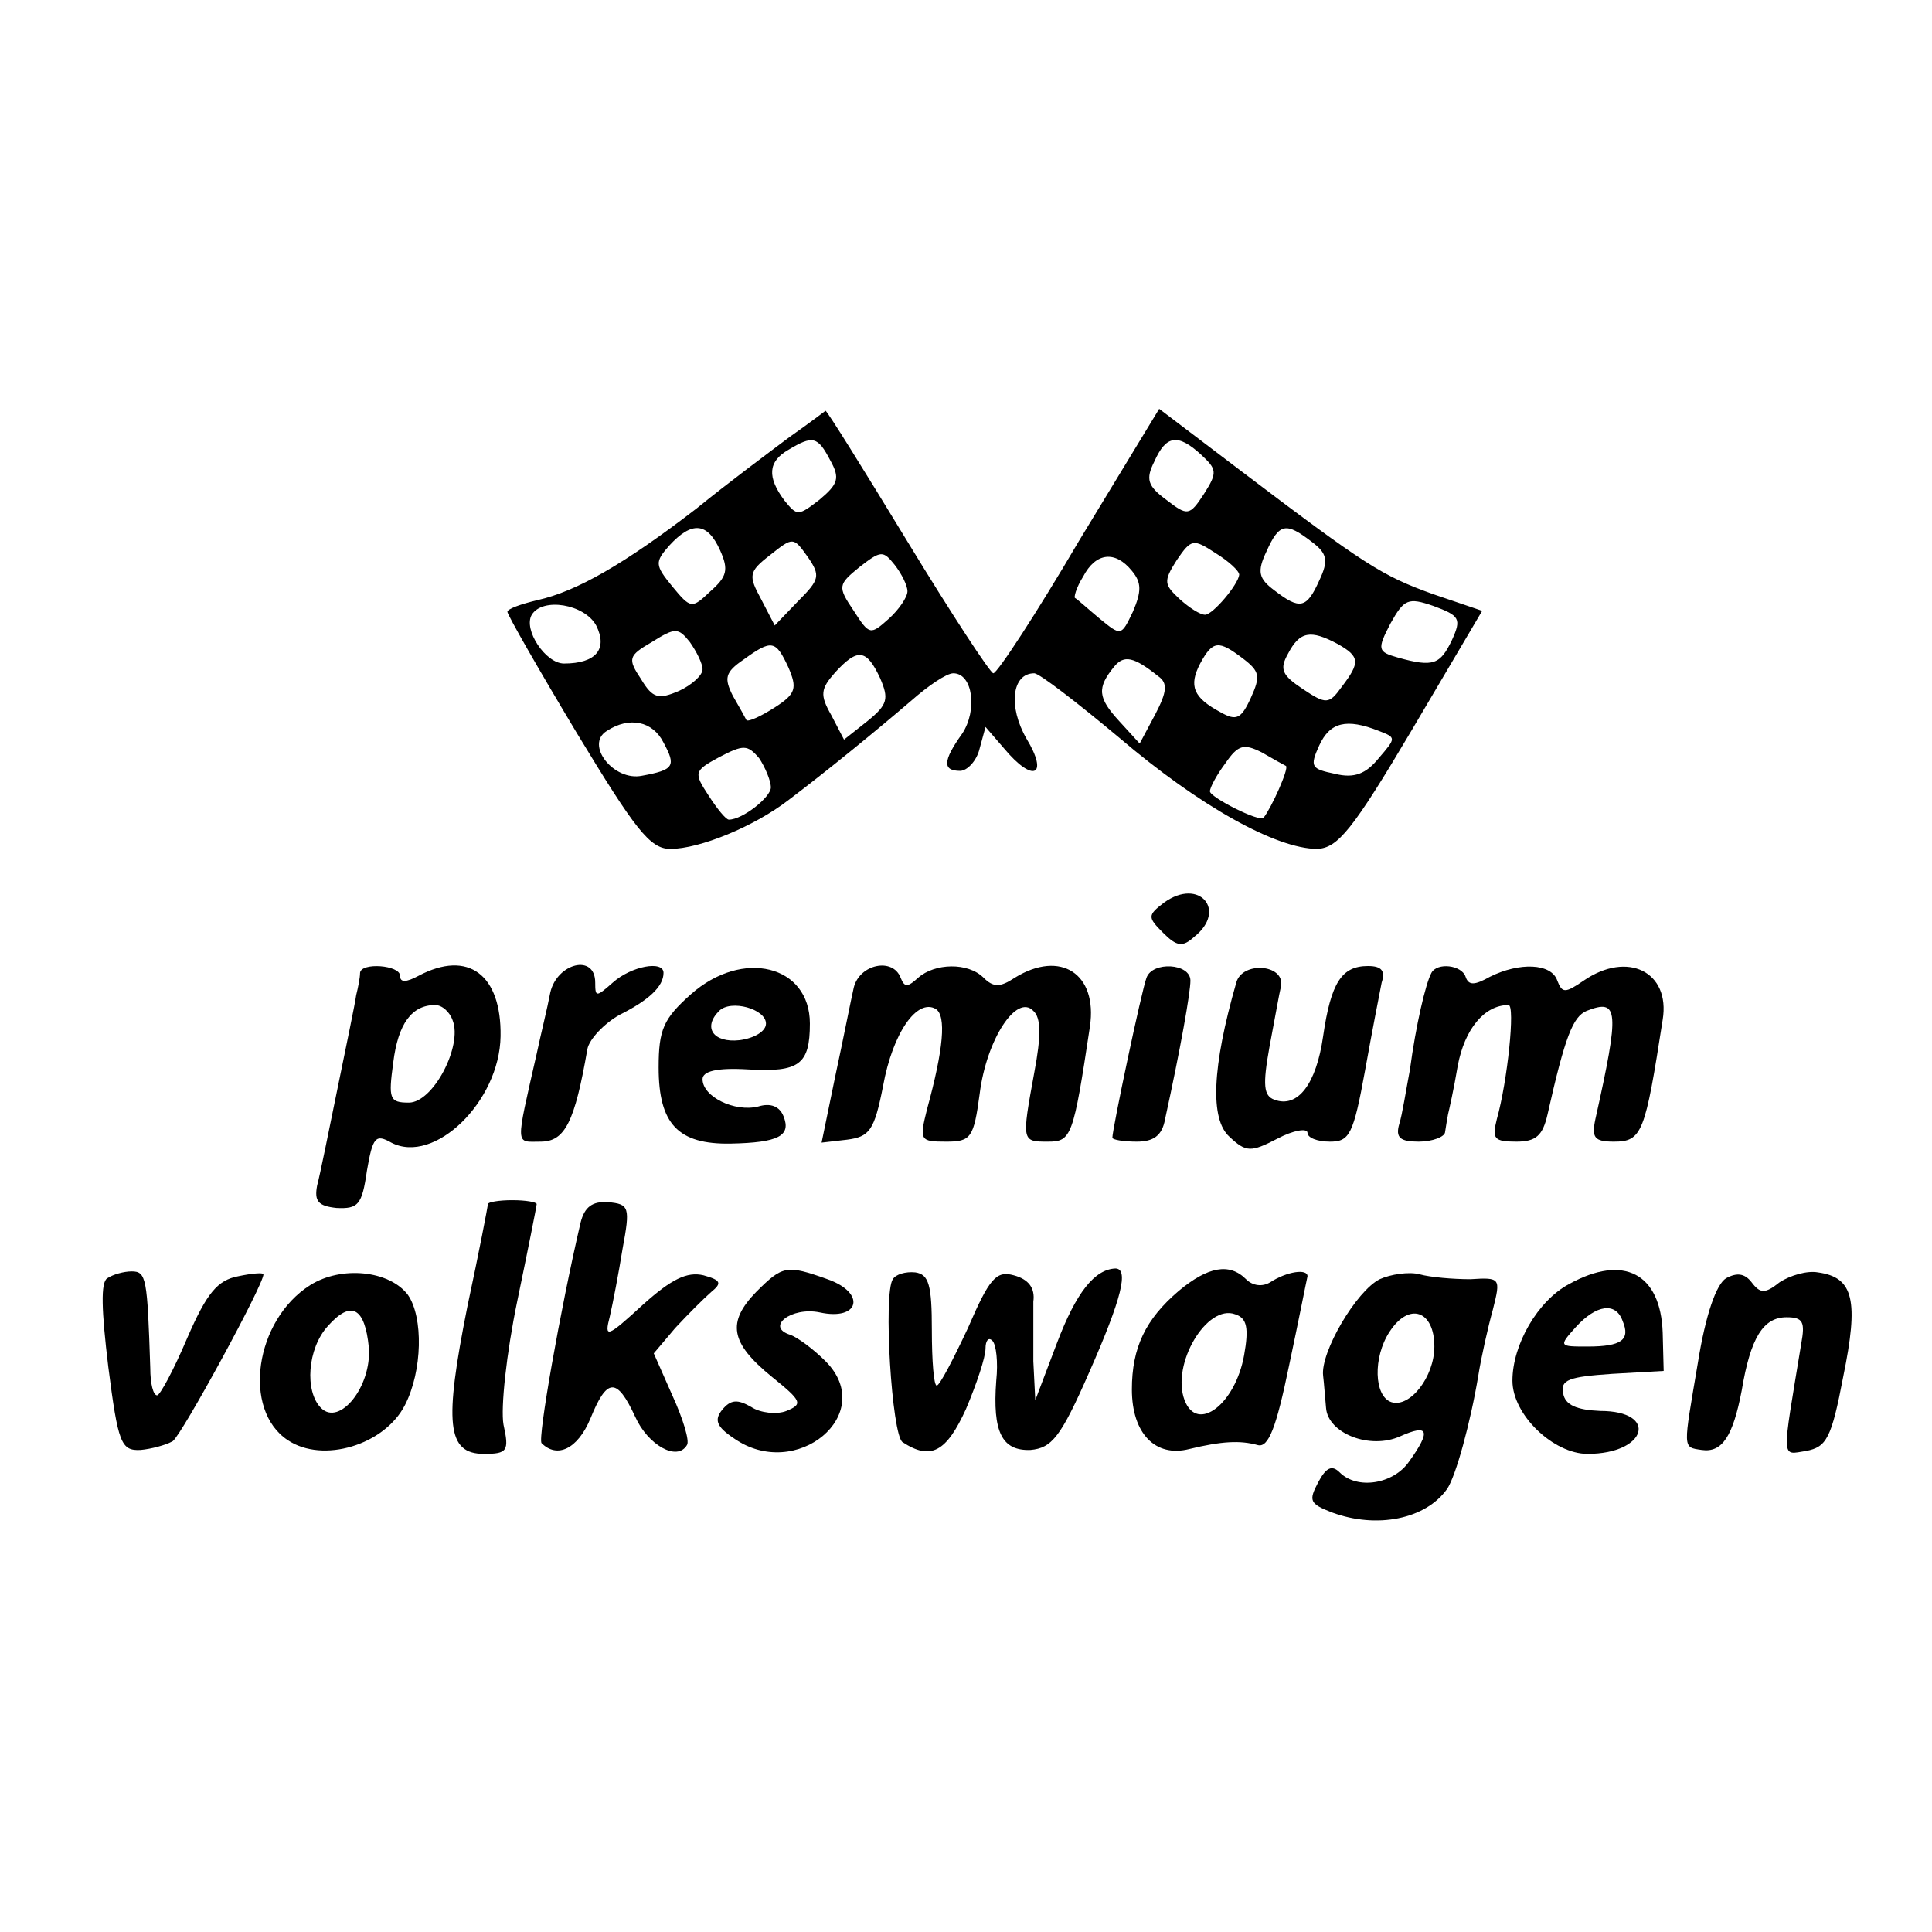 <?xml version="1.0" standalone="no"?>
<!DOCTYPE svg PUBLIC "-//W3C//DTD SVG 20010904//EN"
 "http://www.w3.org/TR/2001/REC-SVG-20010904/DTD/svg10.dtd">
<svg version="1.0" xmlns="http://www.w3.org/2000/svg"
 width="198pt" height="198pt" viewBox="0 0 198 198"
 preserveAspectRatio="xMidYMid meet">
<g transform="translate(0,198) scale(0.1,-0.1)"
fill="#000000" stroke="none">
<path d="M809 1532 c-20 -15 -63 -47 -95 -73 -74 -57 -123 -85 -163 -94 -17
-4 -31 -9 -31 -12 0 -3 32 -59 71 -124 60 -99 75 -119 96 -119 30 0 86 23 121
50 41 31 91 72 126 102 17 15 36 28 43 28 20 0 25 -38 9 -62 -20 -28 -20 -38
-2 -38 7 0 17 10 20 23 l6 22 19 -22 c30 -36 46 -28 23 10 -19 33 -15 67 8 67
5 0 44 -30 87 -66 82 -70 161 -114 203 -114 21 1 36 19 97 122 l72 122 -50 17
c-53 19 -70 30 -198 127 l-83 63 -82 -135 c-44 -75 -84 -136 -88 -136 -3 0
-43 61 -88 135 -45 74 -83 135 -84 134 0 0 -17 -13 -37 -27z m42 -24 c10 -18
8 -24 -11 -40 -22 -17 -23 -17 -36 -1 -18 24 -17 40 4 52 25 15 30 14 43 -11z
m380 6 c16 -15 17 -18 3 -40 -15 -23 -17 -23 -39 -6 -19 14 -21 21 -12 39 12
27 24 29 48 7z m-493 -98 c9 -20 7 -27 -10 -42 -19 -18 -20 -18 -39 5 -18 22
-18 25 -3 42 23 25 39 24 52 -5z m606 9 c16 -12 18 -19 8 -40 -13 -29 -20 -30
-46 -10 -16 12 -18 19 -8 40 13 29 20 30 46 10z m-526 -61 l-24 -25 -14 27
c-13 24 -13 28 9 45 24 19 24 19 39 -2 13 -19 12 -23 -10 -45z m452 27 c-1
-10 -27 -41 -35 -41 -5 0 -16 7 -26 16 -16 15 -17 18 -3 40 15 22 17 22 40 7
13 -8 24 -18 24 -22z m-340 -17 c0 -6 -9 -19 -19 -28 -19 -17 -20 -17 -36 8
-17 25 -16 27 6 45 22 17 24 17 36 2 7 -9 13 -21 13 -27z m230 21 c10 -12 10
-21 1 -42 -12 -25 -12 -25 -34 -7 -12 10 -23 20 -25 21 -2 0 1 11 8 22 13 25
33 27 50 6z m328 -71 c-12 -25 -19 -28 -55 -18 -21 6 -22 8 -8 35 14 25 18 27
44 18 27 -10 29 -13 19 -35z m-877 15 c12 -24 0 -39 -33 -39 -19 0 -42 35 -33
50 11 18 54 11 66 -11z m109 -45 c0 -6 -11 -16 -24 -22 -21 -9 -27 -8 -39 12
-14 21 -13 24 11 38 24 15 27 15 39 0 7 -10 13 -22 13 -28z m651 26 c23 -13
23 -19 4 -44 -13 -18 -16 -18 -40 -2 -21 14 -24 20 -15 36 12 23 23 25 51 10z
m-563 -24 c9 -21 8 -27 -14 -41 -14 -9 -27 -15 -29 -13 -1 2 -7 13 -14 25 -9
18 -8 24 11 37 29 21 33 20 46 -8z m466 9 c17 -13 18 -18 8 -40 -10 -22 -15
-24 -31 -15 -28 15 -33 27 -21 50 13 24 19 24 44 5z m-372 -20 c9 -21 8 -27
-13 -44 l-24 -19 -13 25 c-12 21 -11 27 4 44 23 25 32 24 46 -6z m285 2 c10
-7 9 -16 -3 -39 l-16 -30 -21 23 c-22 24 -23 34 -5 56 10 12 20 10 45 -10z
m-507 -68 c13 -24 11 -28 -22 -34 -29 -6 -59 32 -36 46 23 15 47 10 58 -12z
m733 12 c18 -7 18 -7 0 -28 -13 -16 -25 -21 -45 -16 -24 5 -26 7 -16 29 11 24
28 28 61 15z m-623 -58 c0 -10 -29 -33 -43 -33 -3 0 -12 11 -21 25 -15 23 -15
25 11 39 25 13 29 13 41 -1 6 -9 12 -23 12 -30z m528 22 c3 -3 -15 -43 -23
-53 -4 -5 -55 21 -55 27 0 4 7 17 16 29 13 19 19 20 37 11 12 -7 23 -13 25
-14z"/>
<path d="M1193 1055 c-17 -13 -17 -15 -1 -31 14 -14 20 -15 32 -4 34 27 5 61
-31 35z"/>
<path d="M369 983 c0 -5 -2 -15 -4 -23 -1 -8 -10 -51 -19 -95 -9 -44 -18 -89
-21 -100 -3 -16 1 -21 20 -23 22 -1 26 3 31 38 6 35 9 38 25 29 44 -23 111 42
112 109 1 63 -33 89 -84 62 -13 -7 -19 -7 -19 0 0 11 -40 14 -41 3z m95 -49
c10 -26 -20 -84 -45 -84 -20 0 -21 4 -16 41 5 40 19 59 43 59 7 0 15 -7 18
-16z"/>
<path d="M564 963 c-3 -16 -10 -44 -14 -63 -22 -97 -22 -90 4 -90 25 0 35 20
48 95 2 10 17 26 33 35 30 15 45 29 45 43 0 13 -33 7 -52 -10 -17 -15 -18 -15
-18 0 0 30 -39 20 -46 -10z"/>
<path d="M708 961 c-28 -25 -33 -36 -33 -75 0 -58 20 -79 74 -78 49 1 62 8 54
28 -4 10 -13 14 -26 10 -24 -6 -57 10 -57 28 0 8 14 12 47 10 52 -3 63 5 63
47 0 60 -69 77 -122 30z m77 -30 c0 -8 -12 -15 -27 -17 -27 -3 -38 13 -21 30
12 12 48 2 48 -13z"/>
<path d="M875 968 c-3 -13 -11 -54 -19 -91 l-14 -68 26 3 c23 3 28 9 37 55 10
55 35 90 54 79 11 -7 8 -41 -9 -103 -8 -32 -7 -33 20 -33 25 0 28 4 34 49 7
56 38 103 55 85 8 -7 8 -26 1 -63 -13 -71 -13 -71 14 -71 24 0 26 5 43 118 8
54 -30 79 -77 50 -15 -10 -22 -10 -32 0 -16 16 -50 15 -67 0 -11 -10 -14 -10
-18 0 -8 21 -42 14 -48 -10z"/>
<path d="M1175 978 c-5 -13 -35 -155 -35 -164 0 -2 11 -4 25 -4 17 0 26 6 29
23 16 73 26 130 26 142 0 18 -39 20 -45 3z"/>
<path d="M1267 973 c-25 -87 -27 -140 -7 -158 17 -16 22 -16 49 -2 17 9 31 11
31 6 0 -5 10 -9 23 -9 20 0 24 7 36 73 7 39 15 80 17 90 4 12 0 17 -14 17 -27
0 -38 -17 -46 -72 -7 -49 -26 -74 -50 -65 -11 4 -12 15 -5 54 5 26 10 55 12
63 3 22 -40 25 -46 3z"/>
<path d="M1467 983 c-6 -11 -16 -54 -22 -99 -4 -21 -8 -47 -11 -56 -4 -14 1
-18 20 -18 14 0 27 5 27 10 1 6 2 13 3 18 1 4 6 26 10 50 7 37 27 62 52 62 7
0 -1 -78 -12 -117 -5 -20 -3 -23 20 -23 20 0 27 6 32 28 18 80 26 100 40 106
33 13 34 1 9 -111 -4 -19 -1 -23 19 -23 29 0 32 9 50 125 8 49 -36 71 -81 40
-19 -13 -22 -13 -27 0 -6 18 -39 19 -69 4 -16 -9 -22 -9 -25 0 -4 12 -29 15
-35 4z"/>
<path d="M500 746 c0 -2 -9 -49 -21 -105 -24 -120 -21 -151 17 -151 24 0 26 3
20 30 -3 17 3 73 14 126 11 53 20 98 20 100 0 2 -11 4 -25 4 -14 0 -25 -2 -25
-4z"/>
<path d="M595 727 c-21 -90 -44 -221 -40 -226 16 -16 37 -6 50 25 17 42 27 43
46 2 13 -29 43 -46 53 -29 3 4 -4 27 -15 51 l-19 43 22 26 c13 14 29 30 37 37
11 9 10 12 -8 17 -17 4 -33 -4 -62 -30 -37 -34 -40 -35 -34 -12 3 13 9 44 13
69 8 43 7 46 -15 48 -16 1 -24 -5 -28 -21z"/>
<path d="M110 670 c-7 -4 -6 -33 1 -91 10 -78 13 -86 33 -85 11 1 26 5 33 9 9
6 93 160 93 171 0 2 -12 1 -26 -2 -21 -4 -32 -17 -52 -63 -14 -33 -28 -59 -31
-59 -4 0 -7 12 -7 28 -3 92 -4 99 -19 99 -8 0 -19 -3 -25 -7z"/>
<path d="M318 663 c-57 -36 -70 -128 -23 -159 36 -24 99 -5 120 36 18 35 19
90 3 113 -19 25 -68 30 -100 10z m60 -64 c3 -40 -30 -81 -49 -62 -17 17 -14
61 7 84 24 27 38 19 42 -22z"/>
<path d="M775 656 c-30 -31 -27 -52 16 -87 31 -25 32 -28 15 -35 -10 -4 -27
-2 -36 4 -14 8 -21 8 -30 -3 -8 -10 -6 -17 12 -29 64 -45 148 25 94 79 -12 12
-28 24 -36 27 -26 8 1 29 30 23 41 -9 48 20 8 34 -42 15 -46 14 -73 -13z"/>
<path d="M915 669 c-10 -15 -1 -160 10 -167 29 -19 45 -10 65 34 11 26 20 53
20 62 0 8 3 12 7 8 4 -4 6 -22 4 -41 -4 -53 6 -72 35 -71 22 2 31 13 60 79 34
77 41 107 27 107 -21 -1 -40 -24 -60 -77 l-22 -58 -2 40 c0 22 0 50 0 61 2 14
-5 23 -20 27 -18 5 -25 -3 -47 -54 -15 -32 -29 -59 -32 -59 -3 0 -5 25 -5 57
0 46 -3 57 -17 59 -10 1 -20 -2 -23 -7z"/>
<path d="M1208 657 c-34 -29 -48 -58 -48 -101 0 -45 24 -70 59 -61 33 8 52 9
70 4 11 -3 19 18 32 81 10 47 18 88 19 92 0 8 -21 5 -38 -6 -8 -5 -18 -4 -25
3 -17 17 -39 13 -69 -12z m67 -66 c-9 -50 -48 -80 -61 -46 -14 37 23 99 52 88
12 -4 14 -14 9 -42z"/>
<path d="M1414 669 c-24 -12 -61 -75 -58 -99 1 -8 2 -23 3 -33 2 -26 45 -43
76 -29 29 13 32 6 9 -26 -16 -23 -53 -29 -71 -11 -8 8 -14 5 -22 -10 -10 -19
-9 -22 14 -31 46 -17 96 -7 118 24 9 13 24 68 32 116 3 19 10 50 15 68 8 32 8
33 -23 31 -18 0 -41 2 -52 5 -11 3 -30 0 -41 -5z m56 -69 c0 -31 -25 -63 -44
-57 -18 6 -19 46 -2 72 20 31 46 22 46 -15z"/>
<path d="M1608 664 c-32 -17 -58 -62 -58 -99 0 -35 42 -75 77 -75 61 0 73 44
13 44 -24 1 -36 6 -38 18 -3 14 6 17 50 20 l53 3 -1 39 c-2 61 -40 81 -96 50z
m55 -38 c8 -19 -1 -26 -36 -26 -29 0 -30 0 -12 20 21 23 41 26 48 6z"/>
<path d="M1769 670 c-10 -6 -21 -37 -29 -87 -15 -89 -16 -86 4 -89 21 -3 32
14 41 61 9 54 22 75 46 75 17 0 19 -5 15 -27 -20 -122 -21 -114 5 -110 21 4
26 13 38 76 16 78 11 102 -26 107 -11 2 -28 -3 -39 -10 -15 -12 -20 -12 -29 0
-7 9 -15 10 -26 4z"/>
</g>
</svg>
